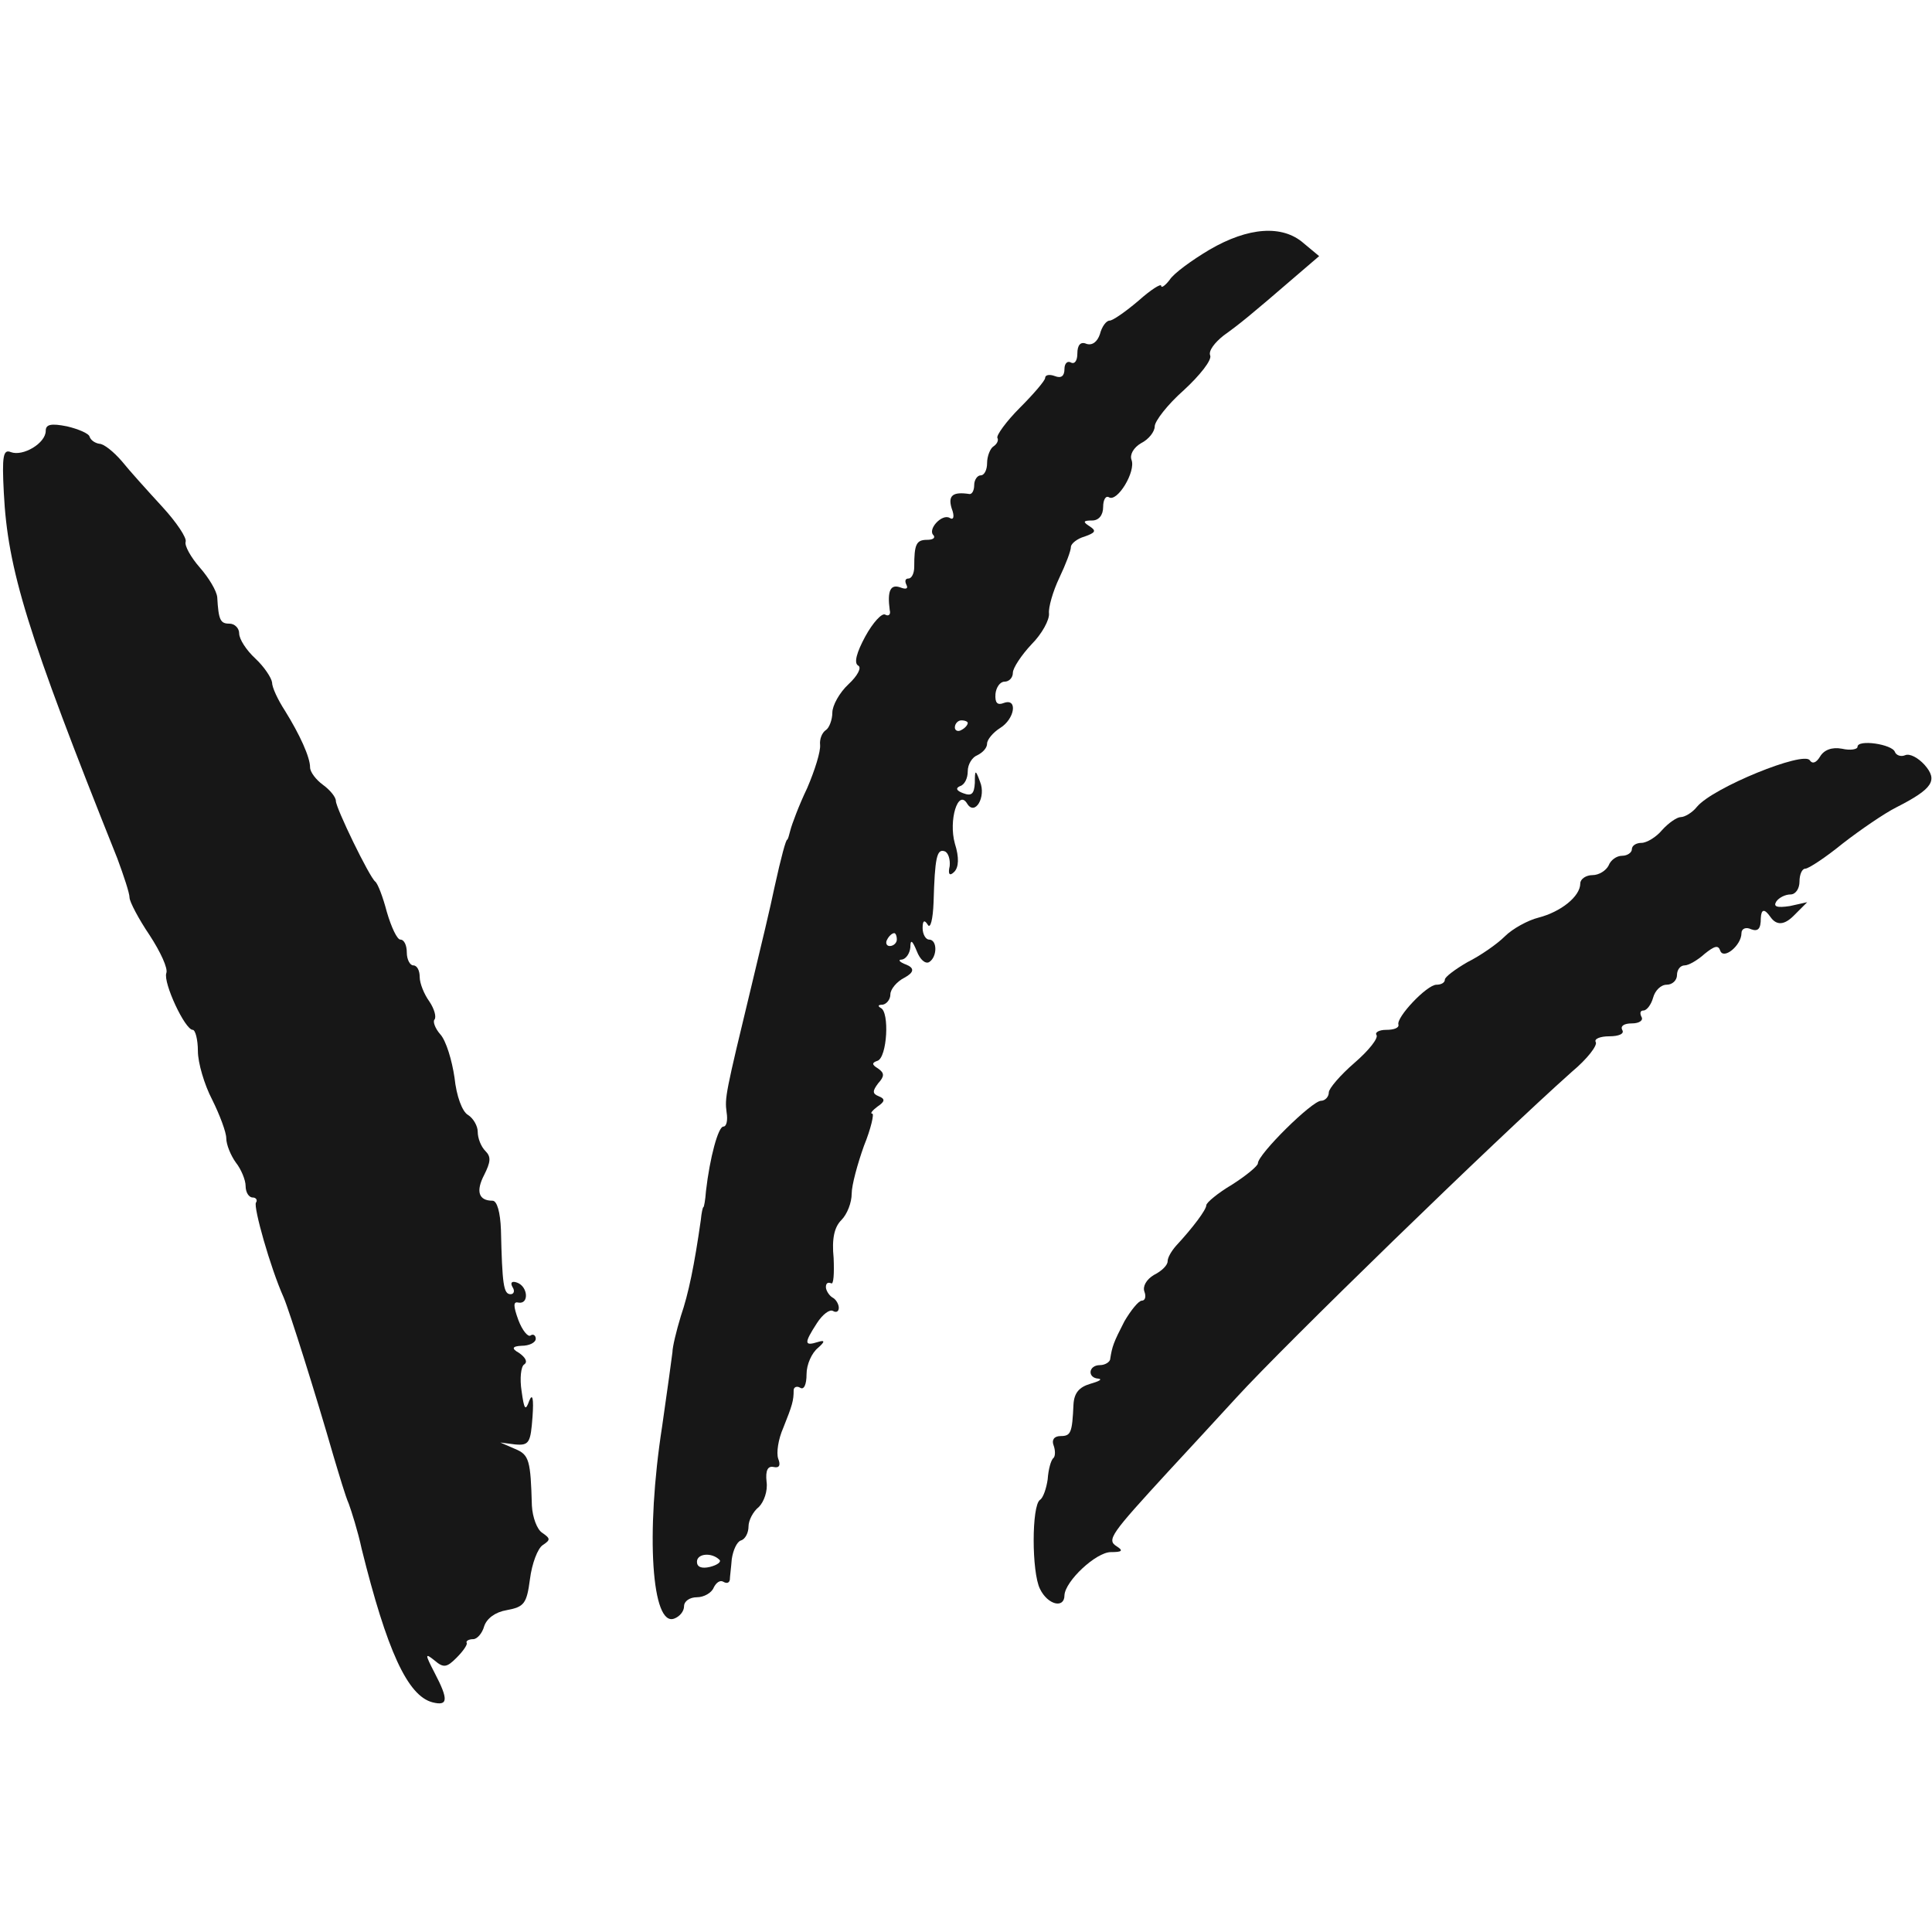 <svg width="50" height="50" viewBox="0 0 475 363" fill="none" xmlns="http://www.w3.org/2000/svg">
<path fill-rule="evenodd" clip-rule="evenodd" d="M297.375 5.388C293.095 7.924 288.498 11.253 287.546 12.838C286.437 14.265 285.486 14.899 285.486 14.265C285.486 13.631 282.949 15.216 279.938 17.911C276.767 20.606 273.597 22.825 272.804 22.825C272.011 22.825 270.902 24.252 270.426 26.154C269.792 28.056 268.524 29.008 267.097 28.532C265.67 27.898 264.878 28.849 264.878 30.91C264.878 32.654 264.244 33.605 263.293 33.129C262.5 32.654 261.708 33.288 261.708 34.714C261.708 36.458 260.915 37.092 259.33 36.458C258.062 35.983 256.952 36.141 256.952 36.934C256.952 37.568 254.099 40.897 250.77 44.226C247.441 47.555 244.904 51.042 245.221 51.676C245.538 52.152 245.221 53.103 244.27 53.737C243.478 54.213 242.685 56.115 242.685 57.859C242.685 59.444 242.051 60.87 241.1 60.87C240.307 60.87 239.515 61.98 239.515 63.248C239.515 64.516 239.039 65.468 238.405 65.468C234.283 64.834 233.015 65.785 233.966 68.955C234.759 71.016 234.442 71.967 233.491 71.333C231.588 70.223 227.942 74.186 229.528 75.613C230.003 76.247 229.369 76.723 227.942 76.723C225.248 76.723 224.772 77.832 224.772 83.381C224.772 84.966 224.138 86.234 223.345 86.234C222.553 86.234 222.394 86.868 222.87 87.819C223.345 88.77 222.711 88.929 221.443 88.453C218.907 87.502 218.114 89.246 218.748 94.001C219.065 95.111 218.431 95.587 217.639 95.111C216.846 94.636 214.627 97.013 212.724 100.501C210.664 104.305 209.871 107 210.981 107.634C211.932 108.11 210.822 110.171 208.603 112.231C206.383 114.292 204.64 117.463 204.64 119.206C204.64 120.95 203.847 123.011 203.055 123.487C202.103 124.121 201.469 125.706 201.628 127.133C201.786 128.718 200.36 133.315 198.457 137.753C196.397 142.034 194.653 146.789 194.336 148.057C194.019 149.326 193.702 150.435 193.543 150.435C193.226 150.435 192.117 154.398 190.373 162.324C189.58 166.287 187.044 176.908 184.825 186.103C178.325 213.051 178.167 213.844 178.642 217.49C178.959 219.392 178.642 220.977 177.85 220.977C176.581 220.977 174.521 228.586 173.57 236.829C173.411 239.049 173.094 240.792 172.935 240.792C172.777 240.792 172.46 242.219 172.301 243.963C170.716 255.059 169.289 262.034 167.387 267.583C166.277 271.229 165.326 275.192 165.326 276.46C165.168 277.728 164.058 285.971 162.79 294.69C158.669 321.163 160.254 344.149 165.802 341.929C167.07 341.454 168.18 340.186 168.18 338.917C168.18 337.649 169.606 336.698 171.35 336.698C173.094 336.698 174.996 335.588 175.472 334.32C176.106 333.052 177.057 332.418 177.85 332.894C178.642 333.369 179.276 333.211 179.435 332.418C179.435 331.784 179.752 329.406 179.91 327.345C180.227 325.126 181.179 323.065 182.13 322.748C183.239 322.431 184.032 320.846 184.032 319.261C184.032 317.834 185.142 315.615 186.568 314.505C187.836 313.237 188.788 310.542 188.47 308.323C188.153 305.469 188.788 304.36 190.214 304.677C191.641 304.994 191.958 304.201 191.324 302.616C190.848 301.189 191.324 297.86 192.592 295.007C194.811 289.459 195.128 288.349 195.128 285.813C195.128 285.02 195.921 284.703 196.714 285.179C197.665 285.813 198.299 284.386 198.299 281.85C198.299 279.472 199.567 276.618 201.152 275.35C202.843 273.871 202.843 273.395 201.152 273.923C197.665 275.033 197.665 274.241 200.835 269.326C202.262 267.107 204.006 265.839 204.798 266.314C205.591 266.79 206.225 266.473 206.225 265.522C206.225 264.729 205.591 263.461 204.64 262.986C203.847 262.51 203.055 261.242 203.055 260.449C203.055 259.498 203.53 259.181 204.323 259.498C204.957 259.974 205.115 257.12 204.957 253.316C204.481 248.56 205.115 245.707 206.859 243.963C208.286 242.536 209.395 239.683 209.395 237.464C209.395 235.403 210.822 230.172 212.407 225.733C214.151 221.453 214.944 217.807 214.468 217.807C213.834 217.807 214.468 217.014 215.736 216.063C217.638 214.795 217.639 214.161 216.053 213.527C214.468 212.893 214.468 212.259 215.895 210.356C217.48 208.613 217.48 207.82 215.895 206.71C214.31 205.759 214.31 205.284 215.736 204.808C218.114 204.015 218.748 192.76 216.529 191.809C215.736 191.334 215.895 191.017 217.004 191.017C217.956 190.858 218.907 189.749 218.907 188.48C218.907 187.212 220.492 185.31 222.394 184.359C224.719 183.091 224.878 182.034 222.87 181.188C221.126 180.554 220.65 179.92 221.76 179.92C222.711 179.762 223.662 178.494 223.821 176.908C223.821 174.848 224.296 175.165 225.406 177.859C226.199 179.92 227.467 181.03 228.418 180.554C230.479 179.286 230.479 175.006 228.418 175.006C227.625 175.006 226.833 173.738 226.833 172.153C226.833 170.25 227.308 170.092 228.101 171.36C228.735 172.47 229.369 170.092 229.528 165.812C229.845 154.874 230.32 152.654 232.223 153.289C233.174 153.606 233.649 155.349 233.491 156.935C233.015 158.995 233.491 159.471 234.6 158.361C235.71 157.252 235.868 154.874 234.759 151.386C233.174 145.68 235.551 137.912 237.771 141.558C239.673 144.728 242.526 139.973 240.941 136.168C239.831 133.156 239.673 133.156 239.673 136.485C239.515 139.18 238.88 139.814 236.82 139.022C235.076 138.388 234.917 137.753 236.027 137.278C237.137 136.961 237.929 135.376 237.929 133.632C237.929 131.888 239.039 130.144 240.307 129.669C241.575 129.035 242.685 127.925 242.685 126.815C242.685 125.864 244.112 124.121 245.855 123.011C249.501 120.792 250.294 115.56 246.807 116.829C245.221 117.463 244.587 116.829 244.746 114.609C244.904 113.024 245.855 111.597 246.965 111.597C248.075 111.597 249.026 110.646 249.026 109.378C249.026 108.268 251.086 105.098 253.623 102.403C256.159 99.867 258.062 96.379 257.903 94.794C257.745 93.367 258.854 89.404 260.439 86.075C262.025 82.746 263.293 79.418 263.293 78.466C263.293 77.674 264.878 76.406 266.622 75.93C269.317 74.979 269.634 74.503 267.89 73.394C266.146 72.284 266.305 71.967 268.524 71.967C270.109 71.967 271.219 70.699 271.219 68.638C271.219 66.894 271.853 65.785 272.645 66.26C274.706 67.528 279.303 59.919 278.194 57.066C277.718 55.798 278.669 54.054 280.572 52.944C282.474 51.993 283.901 50.091 283.901 48.823C283.901 47.555 287.071 43.433 291.034 39.946C294.997 36.3 298.009 32.495 297.533 31.386C297.058 30.276 298.643 28.215 300.862 26.471C304.825 23.618 307.203 21.716 318.775 11.729L324.324 6.973L320.519 3.803C315.288 -0.794 306.886 -0.16 297.375 5.388ZM237.929 121.743C237.929 122.218 237.295 123.011 236.344 123.487C235.551 123.962 234.759 123.645 234.759 122.852C234.759 121.901 235.551 121.109 236.344 121.109C237.295 121.109 237.929 121.426 237.929 121.743ZM220.492 175.006C220.492 175.799 219.699 176.591 218.748 176.591C217.956 176.591 217.638 175.799 218.114 175.006C218.59 174.055 219.382 173.421 219.858 173.421C220.175 173.421 220.492 174.055 220.492 175.006ZM176.898 327.504C177.374 327.979 176.423 328.772 174.521 329.248C172.46 329.723 171.35 329.248 171.35 327.979C171.35 325.919 174.996 325.602 176.898 327.504Z" fill="#171717"/>
<path fill-rule="evenodd" clip-rule="evenodd" d="M11.243 49.932C11.243 52.944 5.695 56.273 2.683 55.163C0.781 54.371 0.464 56.115 0.939 65.15C1.891 84.014 6.646 99.55 28.839 155.032C30.425 159.312 31.851 163.592 31.851 164.702C31.851 165.653 34.071 169.933 36.765 173.896C39.46 178.018 41.362 182.139 40.887 183.249C40.094 185.627 45.484 197.199 47.386 197.199C48.02 197.199 48.654 199.577 48.654 202.43C48.654 205.283 50.24 210.673 52.142 214.319C54.044 218.124 55.629 222.404 55.629 223.831C55.629 225.416 56.739 228.111 58.007 229.854C59.275 231.44 60.385 234.134 60.385 235.561C60.385 237.146 61.178 238.415 62.129 238.415C62.922 238.415 63.397 239.049 62.922 239.683C62.287 240.792 66.409 255.535 69.738 262.985C71.165 266.314 77.664 286.922 81.944 301.823C83.371 306.579 84.956 311.969 85.749 313.712C86.383 315.456 87.968 320.37 88.919 324.809C95.101 349.697 100.174 360.952 106.356 362.537C110.161 363.488 110.319 361.903 106.832 355.245C104.454 350.648 104.454 350.331 106.832 352.233C109.051 354.135 109.844 353.977 112.222 351.599C113.807 350.014 114.916 348.428 114.758 347.953C114.441 347.477 115.234 347.002 116.343 347.002C117.294 347.002 118.562 345.575 119.038 343.831C119.672 341.929 121.733 340.344 124.586 339.868C128.866 339.076 129.501 338.283 130.293 332.259C130.769 328.455 132.195 324.65 133.464 323.858C135.366 322.589 135.366 322.272 133.305 320.846C132.037 320.053 130.927 317.041 130.769 314.188C130.452 303.091 130.135 301.665 126.647 300.238L123.001 298.653L126.647 299.128C130.135 299.445 130.452 298.653 130.927 292.312C131.244 287.873 130.927 286.447 130.135 288.349C129.183 291.044 128.866 290.568 128.232 285.971C127.757 282.959 128.074 279.947 128.866 279.472C129.818 278.838 129.183 277.728 127.598 276.618C125.696 275.561 125.907 274.98 128.232 274.874C130.135 274.874 131.72 274.082 131.72 273.131C131.72 272.338 131.086 271.863 130.452 272.338C129.818 272.814 128.391 271.07 127.44 268.534C126.172 265.046 126.172 263.936 127.44 264.254C130.135 264.729 129.818 260.29 127.123 259.339C125.855 258.864 125.379 259.339 126.013 260.449C126.647 261.4 126.33 262.193 125.538 262.193C123.794 262.193 123.477 259.815 123.16 246.341C123.001 242.061 122.208 239.207 121.099 239.207C117.611 239.207 116.977 236.829 119.038 232.866C120.623 229.696 120.782 228.428 119.355 227.001C118.245 225.891 117.453 223.831 117.453 222.245C117.453 220.819 116.343 218.916 115.075 218.124C113.648 217.331 112.222 213.527 111.746 208.929C111.112 204.649 109.685 199.894 108.259 198.309C106.99 196.882 106.356 195.138 106.832 194.663C107.307 194.028 106.832 192.126 105.564 190.224C104.296 188.48 103.186 185.785 103.186 184.2C103.186 182.615 102.552 181.347 101.601 181.347C100.808 181.347 100.015 179.92 100.015 178.176C100.015 176.433 99.381 175.006 98.43 175.006C97.638 175.006 96.211 171.994 95.101 168.189C94.15 164.543 92.882 161.214 92.248 160.739C90.821 159.629 82.578 142.667 82.578 140.924C82.578 139.973 81.151 138.229 79.408 136.961C77.664 135.693 76.237 133.79 76.237 132.681C76.237 130.144 73.701 124.596 70.055 118.731C68.311 116.036 66.885 113.024 66.885 111.756C66.726 110.646 64.982 107.951 62.763 105.89C60.544 103.83 58.8 101.135 58.8 99.708C58.8 98.44 57.69 97.33 56.422 97.33C54.203 97.33 53.727 96.538 53.41 90.831C53.252 89.246 51.349 86.075 49.13 83.539C46.911 81.003 45.326 78.149 45.643 77.198C45.96 76.247 43.423 72.442 39.936 68.638C36.448 64.833 31.851 59.761 29.949 57.383C27.888 55.005 25.51 53.103 24.401 53.103C23.45 52.944 22.34 52.31 22.023 51.359C21.864 50.566 19.169 49.457 16.475 48.823C12.512 48.03 11.243 48.347 11.243 49.932Z" fill="#171717"/>
<path fill-rule="evenodd" clip-rule="evenodd" d="M456.689 127.608C456.689 128.242 454.945 128.559 452.884 128.084C450.348 127.608 448.446 128.401 447.494 129.986C446.543 131.571 445.592 131.888 444.958 130.937C443.531 128.559 421.18 137.595 417.217 142.351C416.107 143.777 414.205 144.887 413.254 144.887C412.303 144.887 410.242 146.314 408.657 148.057C407.23 149.801 404.852 151.228 403.584 151.228C402.316 151.228 401.206 151.862 401.206 152.813C401.206 153.606 400.097 154.398 398.828 154.398C397.402 154.398 395.975 155.508 395.499 156.776C394.865 158.044 393.121 159.154 391.536 159.154C389.951 159.154 388.524 160.105 388.524 161.215C388.524 164.385 383.769 168.19 378.221 169.616C375.684 170.25 371.88 172.311 369.977 174.213C368.075 176.116 363.954 178.969 360.783 180.554C357.771 182.298 355.235 184.2 355.235 184.834C355.235 185.627 354.284 186.102 353.174 186.102C350.796 186.102 343.187 194.187 343.821 195.931C343.98 196.723 342.712 197.199 340.809 197.199C339.066 197.199 337.956 197.833 338.431 198.467C338.907 199.26 336.529 202.272 333.042 205.284C329.554 208.295 326.701 211.624 326.701 212.576C326.701 213.685 325.75 214.636 324.799 214.636C322.579 214.636 309.264 227.794 309.264 230.013C309.264 230.647 306.41 233.025 302.923 235.244C299.435 237.305 296.582 239.683 296.582 240.317C296.582 241.426 293.253 245.865 289.131 250.304C288.022 251.572 287.071 253.157 287.071 254.108C287.071 255.059 285.644 256.486 283.742 257.437C281.839 258.547 280.888 260.291 281.364 261.559C281.839 262.827 281.522 263.778 280.73 263.778C279.937 263.778 278.035 266.156 276.45 268.851C273.755 274.082 273.438 275.033 272.962 278.045C272.962 278.838 271.694 279.63 270.426 279.63C267.572 279.63 267.255 282.801 270.109 282.959C271.06 283.118 270.267 283.593 268.048 284.227C265.353 285.02 264.085 286.447 263.926 289.3C263.609 296.275 263.292 297.068 260.756 297.068C259.171 297.068 258.537 298.019 259.012 299.287C259.488 300.555 259.488 301.982 259.012 302.457C258.378 302.933 257.744 305.311 257.585 307.689C257.268 309.908 256.476 312.286 255.683 312.761C253.623 314.188 253.623 330.516 255.683 334.637C257.586 338.6 261.707 339.551 261.707 336.222C261.866 332.735 269.475 325.601 273.121 325.601C275.816 325.601 276.291 325.284 274.547 324.175C272.011 322.59 273.121 321.163 287.229 305.786C291.351 301.348 298.801 293.263 304.032 287.556C315.763 274.716 367.6 224.306 386.464 207.503C390.268 204.332 392.804 201.003 392.329 200.211C391.853 199.418 393.439 198.784 395.658 198.784C398.036 198.784 399.462 198.15 398.828 197.199C398.353 196.248 399.304 195.614 401.206 195.614C403.108 195.614 404.06 194.821 403.584 194.029C403.108 193.077 403.267 192.443 404.059 192.443C404.852 192.443 405.962 191.017 406.437 189.273C406.913 187.529 408.339 186.102 409.766 186.102C411.193 186.102 412.303 184.993 412.303 183.725C412.303 182.456 413.095 181.347 414.205 181.347C415.156 181.347 417.375 180.079 419.119 178.493C421.497 176.591 422.448 176.274 422.924 177.701C423.716 180.079 428.155 176.433 428.155 173.421C428.155 172.311 429.264 171.836 430.533 172.47C432.276 173.104 432.91 172.311 432.91 169.775C433.016 167.45 433.809 167.344 435.288 169.458C436.768 171.571 438.67 171.466 440.995 169.141L444.324 165.812L440.044 166.763C436.874 167.238 435.922 166.921 436.715 165.653C437.349 164.702 438.934 163.909 440.202 163.909C441.471 163.909 442.422 162.483 442.422 160.739C442.422 158.995 443.056 157.569 443.848 157.569C444.641 157.569 448.763 154.874 453.043 151.386C457.323 148.057 463.347 143.936 466.2 142.509C475.236 137.912 476.504 135.851 473.175 132.047C471.59 130.303 469.529 129.193 468.419 129.669C467.31 130.144 466.2 129.669 465.883 128.876C465.249 126.974 456.689 125.706 456.689 127.608Z" fill="#171717"/>
</svg>
